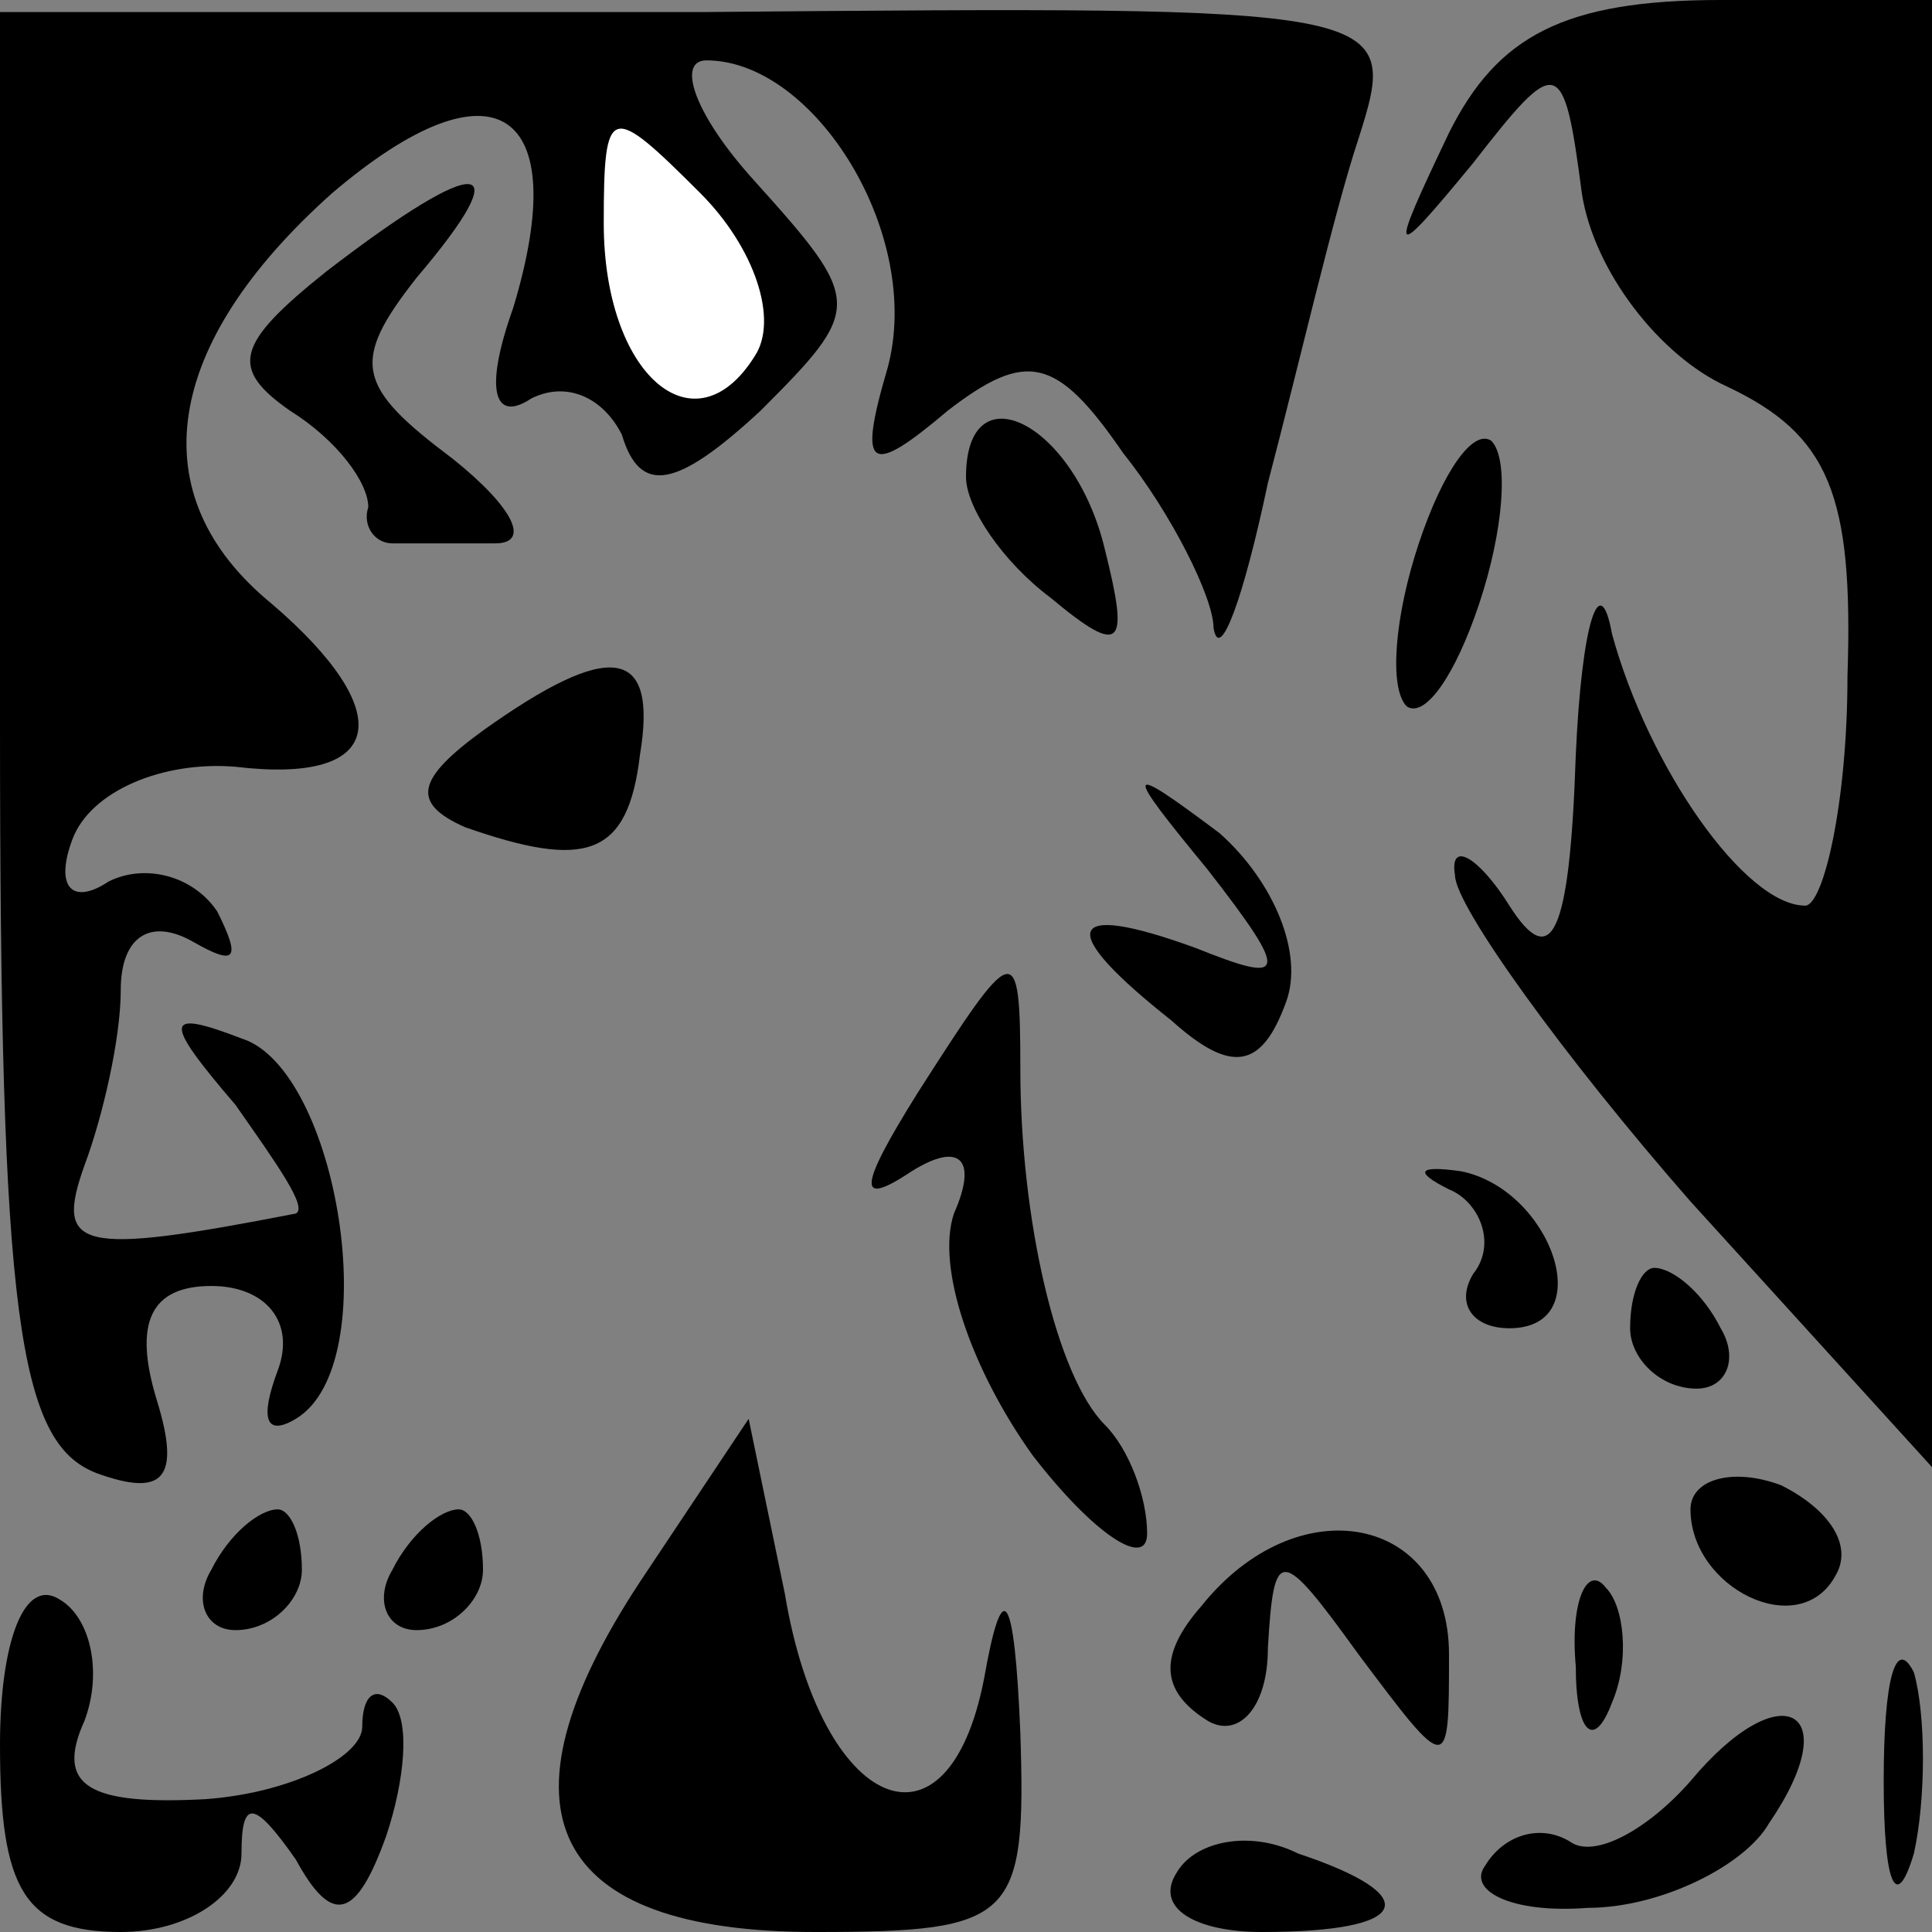 <?xml version="1.0" standalone="no"?>
<!DOCTYPE svg PUBLIC "-//W3C//DTD SVG 20010904//EN"
 "http://www.w3.org/TR/2001/REC-SVG-20010904/DTD/svg10.dtd">
<svg version="1.0" xmlns="http://www.w3.org/2000/svg"
 width="32pt" height="32pt" viewBox="0 0 32 32"
 preserveAspectRatio="xMidYMid meet">
<rect x="0" y="0" width="32" height="32" fill="#808080" stroke="none"/>
<g transform="translate(0,32) scale(0.1,-0.1)"
fill="#000000" stroke="none">
<path fill="#000000" stroke="none" d="M0 200 c0 -98 3 -119 16 -124 11 -4 14
-1 10 12 -4 13 -1 19 9 19 9 0 14 -6 11 -14 -3 -8 -2 -11 3 -8 15 9 7 58 -9
63 -13 5 -13 3 -1 -11 7 -10 12 -17 10 -18 -36 -7 -40 -6 -35 8 3 8 6 21 6 29
0 9 5 12 12 8 7 -4 8 -3 4 5 -4 6 -12 8 -18 5 -6 -4 -9 -1 -6 7 3 8 15 13 27
12 25 -3 27 9 6 27 -22 18 -18 43 10 68 27 23 40 14 30 -19 -5 -14 -3 -19 3
-15 6 3 12 0 15 -6 3 -10 9 -9 23 4 17 17 17 18 -1 38 -10 11 -13 20 -8 20 18
0 36 -29 30 -51 -5 -17 -3 -18 10 -7 13 10 18 9 29 -7 8 -10 15 -24 15 -29 1
-6 5 5 9 24 5 19 11 45 15 57 7 22 6 22 -109 21 l-116 0 0 -118z"/>
<path fill="#ffffff" stroke="none" d="M125 261 c-10 -16 -25 -3 -25 22 0 20
1 20 16 5 9 -9 13 -21 9 -27z"/>
<path fill="#000000" stroke="none" d="M240 298 c-10 -21 -10 -22 4 -5 14 18
15 18 18 -5 2 -13 13 -27 24 -32 17 -8 21 -18 20 -48 0 -21 -4 -38 -7 -38 -10
0 -26 23 -32 45 -2 11 -5 2 -6 -20 -1 -30 -4 -36 -11 -25 -5 8 -10 11 -9 5 0
-5 18 -30 39 -54 l40 -44 0 122 0 121 -35 0 c-26 0 -37 -6 -45 -22z"/>
<path fill="#000000" stroke="none" d="M54 275 c-15 -12 -16 -16 -6 -23 8 -5
13 -12 13 -16 -1 -3 1 -6 4 -6 3 0 10 0 17 0 6 0 3 6 -7 14 -16 12 -17 16 -6
30 17 20 11 21 -15 1z"/>
<path fill="#000000" stroke="none" d="M160 241 c0 -5 6 -14 14 -20 12 -10 13
-8 9 8 -5 21 -23 30 -23 12z"/>
<path fill="#000000" stroke="none" d="M235 230 c-4 -12 -5 -24 -2 -27 3 -2 8
5 12 17 4 12 5 24 2 27 -3 2 -8 -5 -12 -17z"/>
<path fill="#000000" stroke="none" d="M80 199 c-11 -8 -12 -12 -3 -16 20 -7
27 -5 29 12 3 18 -5 19 -26 4z"/>
<path fill="#000000" stroke="none" d="M200 176 c14 -18 13 -19 -2 -13 -22 8
-23 3 -4 -12 10 -9 15 -8 19 3 3 8 -2 20 -11 28 -16 12 -16 11 -2 -6z"/>
<path fill="#000000" stroke="none" d="M152 139 c-10 -16 -10 -19 -1 -13 8 5
11 2 7 -7 -3 -9 3 -26 13 -40 10 -13 19 -19 19 -13 0 6 -3 14 -7 18 -8 8 -14
34 -14 59 0 22 -1 21 -17 -4z"/>
<path fill="#000000" stroke="none" d="M240 123 c5 -2 8 -9 4 -14 -3 -5 0 -9
6 -9 15 0 7 23 -8 26 -7 1 -8 0 -2 -3z"/>
<path fill="#000000" stroke="none" d="M270 100 c0 -5 5 -10 11 -10 5 0 7 5 4
10 -3 6 -8 10 -11 10 -2 0 -4 -4 -4 -10z"/>
<path fill="#000000" stroke="none" d="M106 58 c-25 -38 -15 -58 29 -58 33 0
35 2 34 33 -1 24 -3 26 -6 9 -6 -31 -27 -22 -33 14 l-6 29 -18 -27z"/>
<path fill="#000000" stroke="none" d="M280 70 c0 -13 18 -22 24 -11 3 5 -1
11 -9 15 -8 3 -15 1 -15 -4z"/>
<path fill="#000000" stroke="none" d="M35 60 c-3 -5 -1 -10 4 -10 6 0 11 5
11 10 0 6 -2 10 -4 10 -3 0 -8 -4 -11 -10z"/>
<path fill="#000000" stroke="none" d="M65 60 c-3 -5 -1 -10 4 -10 6 0 11 5
11 10 0 6 -2 10 -4 10 -3 0 -8 -4 -11 -10z"/>
<path fill="#000000" stroke="none" d="M199 54 c-7 -8 -7 -14 1 -19 5 -3 10 2
10 12 1 17 2 17 15 -1 15 -20 15 -20 15 0 0 23 -25 28 -41 8z"/>
<path fill="#000000" stroke="none" d="M0 31 c0 -24 4 -31 20 -31 11 0 20 6
20 13 0 9 2 9 9 -1 6 -11 10 -10 15 4 3 9 4 19 1 22 -3 3 -5 1 -5 -4 0 -5 -12
-11 -26 -12 -19 -1 -25 2 -20 13 3 8 1 17 -4 20 -6 4 -10 -7 -10 -24z"/>
<path fill="#000000" stroke="none" d="M261 44 c0 -11 3 -14 6 -6 3 7 2 16 -1
19 -3 4 -6 -2 -5 -13z"/>
<path fill="#000000" stroke="none" d="M312 25 c0 -17 2 -22 5 -12 2 9 2 23 0
30 -3 6 -5 -1 -5 -18z"/>
<path fill="#000000" stroke="none" d="M280 25 c-7 -8 -16 -13 -20 -10 -5 3
-11 1 -14 -4 -3 -4 4 -8 17 -7 12 0 26 7 30 14 13 19 2 25 -13 7z"/>
<path fill="#000000" stroke="none" d="M195 10 c-4 -6 3 -10 14 -10 25 0 27 6
6 13 -8 4 -17 2 -20 -3z"/>
</g>
</svg>
